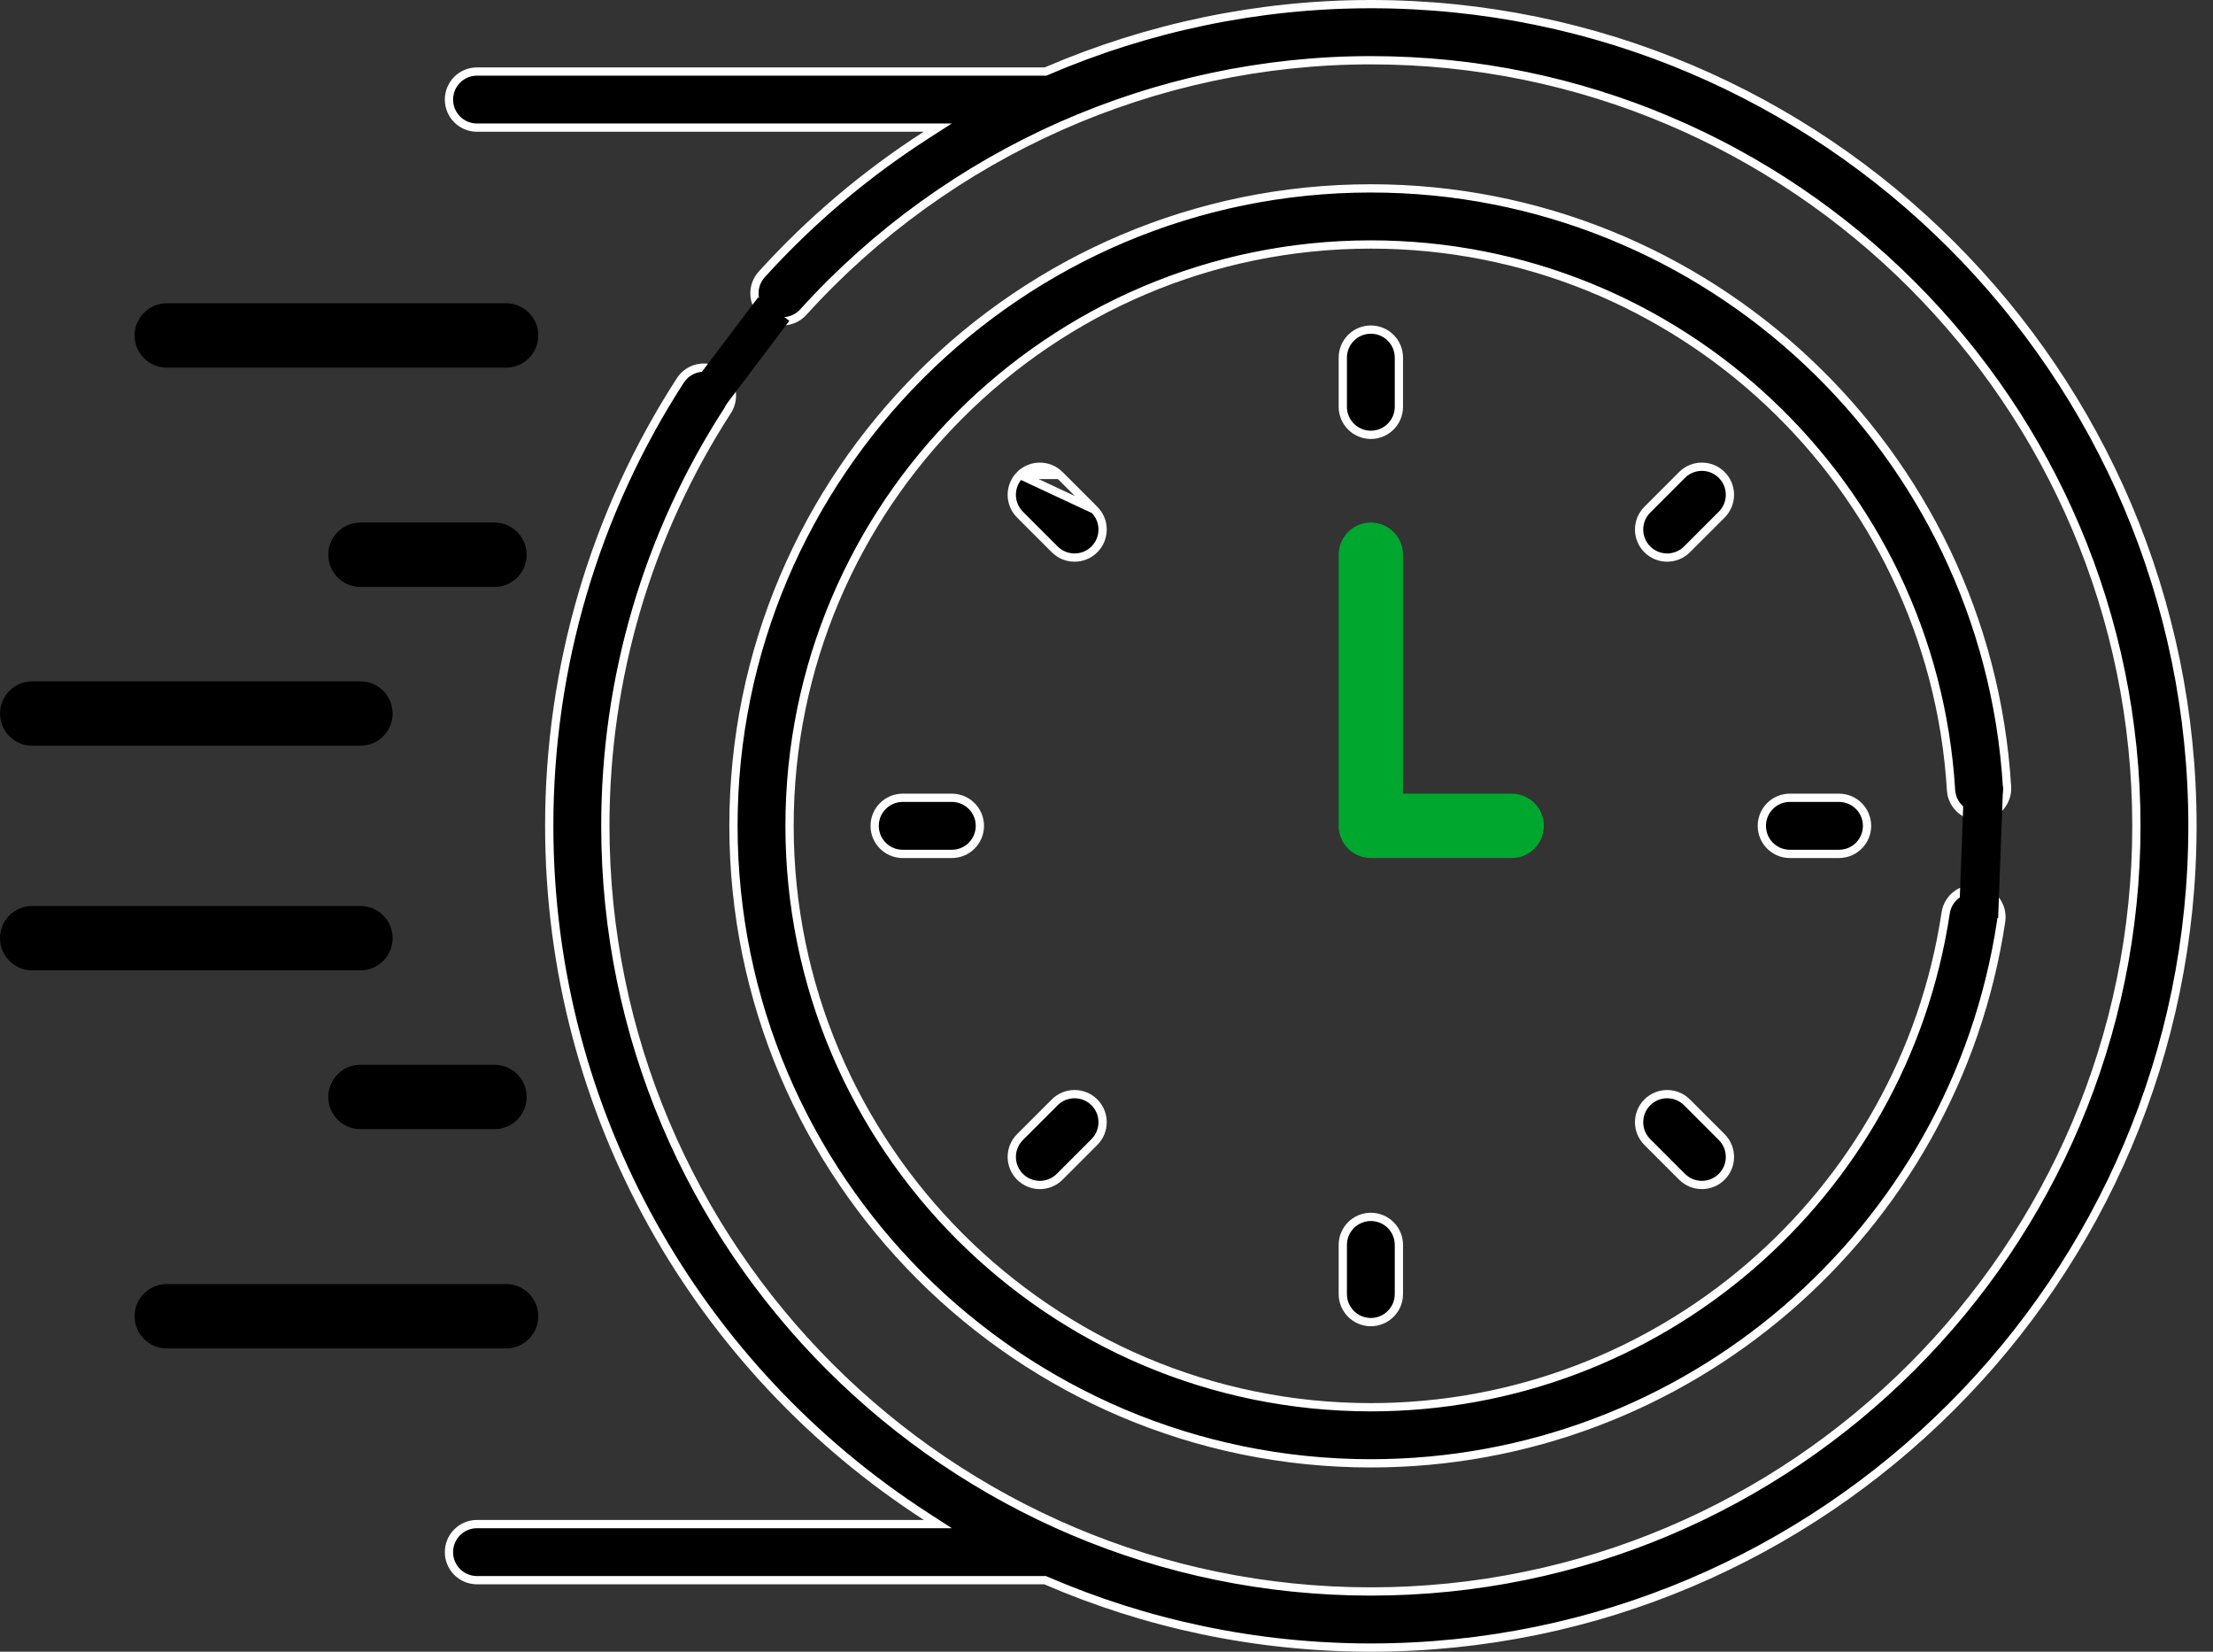 <svg width="134" height="100" viewBox="0 0 134 100" fill="none" xmlns="http://www.w3.org/2000/svg">
<rect x="0" y="0" width="134" height="100" fill="#333333" stroke="none"/>
<path d="M10.098 22.258H30.646C31.722 22.258 32.594 21.386 32.594 20.31C32.594 19.233 31.722 18.361 30.646 18.361H10.098C9.022 18.361 8.15 19.233 8.15 20.31C8.15 21.386 9.022 22.258 10.098 22.258Z" fill="black"/>
<path d="M29.942 31.638H21.825C20.749 31.638 19.877 32.51 19.877 33.586C19.877 34.663 20.749 35.535 21.825 35.535H29.942C31.018 35.535 31.89 34.663 31.89 33.586C31.89 32.51 31.018 31.638 29.942 31.638Z" fill="black"/>
<path d="M1.948 45.149H21.825C22.901 45.149 23.773 44.277 23.773 43.201C23.773 42.124 22.901 41.252 21.825 41.252H1.948C0.872 41.252 0 42.124 0 43.201C0 44.277 0.872 45.149 1.948 45.149Z" fill="black"/>
<path d="M32.594 79.69C32.594 78.614 31.722 77.742 30.646 77.742H10.098C9.022 77.742 8.15 78.614 8.15 79.69C8.15 80.766 9.022 81.638 10.098 81.638H30.646C31.722 81.638 32.594 80.766 32.594 79.69Z" fill="black"/>
<path d="M29.942 64.465H21.825C20.749 64.465 19.877 65.337 19.877 66.414C19.877 67.49 20.749 68.362 21.825 68.362H29.942C31.018 68.362 31.89 67.49 31.89 66.414C31.89 65.337 31.018 64.465 29.942 64.465Z" fill="black"/>
<path d="M23.773 56.799C23.773 55.723 22.901 54.851 21.825 54.851H1.948C0.872 54.851 0 55.723 0 56.799C0 57.875 0.872 58.748 1.948 58.748H21.825C22.901 58.748 23.773 57.875 23.773 56.799Z" fill="black"/>
<path d="M84.705 24.627C84.705 25.566 83.945 26.326 83.007 26.326C82.069 26.326 81.308 25.566 81.308 24.627V21.653C81.308 20.715 82.069 19.955 83.007 19.955C83.945 19.955 84.705 20.715 84.705 21.653V24.627Z" fill="black" stroke="white" stroke-width="0.5"/>
<path d="M101.85 28.755C101.85 28.755 101.85 28.755 101.85 28.755C102.514 28.092 103.589 28.092 104.252 28.755C104.915 29.418 104.915 30.494 104.252 31.157C104.252 31.157 104.252 31.157 104.252 31.157L102.149 33.26C101.486 33.923 100.411 33.923 99.747 33.26C99.084 32.596 99.084 31.521 99.748 30.858L101.85 28.755Z" fill="black" stroke="white" stroke-width="0.5"/>
<path d="M106.681 50C106.681 49.062 107.441 48.301 108.379 48.301H111.353C112.291 48.301 113.052 49.062 113.052 50C113.052 50.938 112.291 51.698 111.353 51.698H108.379C107.441 51.698 106.681 50.938 106.681 50Z" fill="black" stroke="white" stroke-width="0.5"/>
<path d="M99.747 66.74C99.747 66.74 99.748 66.74 99.748 66.74C100.411 66.077 101.486 66.077 102.149 66.74L104.252 68.843C104.916 69.506 104.916 70.581 104.252 71.245C103.589 71.908 102.514 71.908 101.85 71.245L99.747 69.142C99.084 68.479 99.084 67.403 99.747 66.74Z" fill="black" stroke="white" stroke-width="0.5"/>
<path d="M81.308 78.346V75.373C81.308 74.435 82.069 73.674 83.007 73.674C83.945 73.674 84.705 74.434 84.705 75.373V78.346C84.705 79.284 83.945 80.045 83.007 80.045C82.069 80.045 81.308 79.284 81.308 78.346Z" fill="black" stroke="white" stroke-width="0.5"/>
<path d="M61.762 68.843C61.762 68.843 61.762 68.843 61.762 68.843C61.099 69.506 61.099 70.582 61.762 71.245C62.426 71.908 63.501 71.908 64.164 71.245L66.267 69.142C66.93 68.478 66.93 67.403 66.267 66.74C65.604 66.077 64.528 66.077 63.865 66.74L61.762 68.843ZM61.762 68.843L63.865 66.74L61.762 68.843Z" fill="black" stroke="white" stroke-width="0.5"/>
<path d="M52.962 50C52.962 49.062 53.722 48.301 54.66 48.301H57.634C58.572 48.301 59.333 49.062 59.333 50C59.333 50.938 58.572 51.698 57.634 51.698H54.66C53.722 51.698 52.962 50.938 52.962 50Z" fill="black" stroke="white" stroke-width="0.5"/>
<path d="M64.164 28.755L66.267 30.858L64.164 28.755ZM64.164 28.755C64.164 28.755 64.164 28.755 64.164 28.755C63.501 28.092 62.425 28.092 61.762 28.755C61.762 28.755 61.762 28.755 61.762 28.755M64.164 28.755L61.762 28.755M61.762 28.755C61.099 29.418 61.099 30.494 61.762 31.157L63.865 33.26C64.529 33.923 65.604 33.923 66.267 33.26C66.93 32.596 66.93 31.521 66.267 30.858L61.762 28.755Z" fill="black" stroke="white" stroke-width="0.5"/>
<path d="M93.484 50C93.484 48.924 92.612 48.052 91.535 48.052H84.955V33.586C84.955 32.51 84.083 31.638 83.007 31.638C81.93 31.638 81.058 32.51 81.058 33.586V50C81.058 51.076 81.93 51.948 83.007 51.948H91.535C92.611 51.948 93.484 51.076 93.484 50Z" fill="#00A72F"/>
<path d="M121.528 47.631C121.585 48.567 120.872 49.371 119.936 49.429L119.936 49.429C118.998 49.483 118.194 48.772 118.138 47.837C117.015 29.312 101.584 14.802 83.007 14.802C63.598 14.802 47.808 30.592 47.808 50C47.808 69.409 63.598 85.199 83.007 85.199C100.412 85.199 115.236 72.439 117.813 55.272C117.952 54.344 118.819 53.705 119.744 53.844C120.672 53.983 121.311 54.848 121.172 55.776C118.342 74.626 102.073 88.595 83.007 88.595C61.726 88.595 44.412 71.281 44.412 50C44.412 28.719 61.726 11.405 83.007 11.405C103.376 11.405 120.297 27.317 121.528 47.631Z" fill="black" stroke="white" stroke-width="0.5"/>
<path d="M63.259 4.331H63.311L63.358 4.31C69.508 1.665 76.189 0.25 83.007 0.25C110.439 0.25 132.757 22.568 132.757 50C132.757 77.432 110.439 99.75 83.007 99.75C76.022 99.75 69.37 98.3 63.332 95.69L63.284 95.669H63.233H28.883C27.945 95.669 27.185 94.909 27.185 93.971C27.185 93.033 27.945 92.273 28.883 92.273H55.942H56.789L56.078 91.813C42.357 82.945 33.257 67.516 33.257 50C33.257 40.394 36.002 31.069 41.194 23.034C41.704 22.246 42.755 22.02 43.543 22.529C44.331 23.038 44.556 24.089 44.047 24.877C39.211 32.362 36.654 41.05 36.654 50C36.654 75.56 57.448 96.353 83.007 96.353C108.567 96.353 129.361 75.559 129.361 50C129.361 24.44 108.567 3.647 83.007 3.647C69.943 3.647 57.417 9.204 48.641 18.895C48.011 19.59 46.937 19.643 46.242 19.014C45.546 18.384 45.493 17.31 46.123 16.615L46.123 16.615C49.076 13.354 52.426 10.529 56.065 8.188L56.78 7.727H55.929H28.883C27.945 7.727 27.185 6.967 27.185 6.029C27.185 5.091 27.945 4.331 28.883 4.331H63.259Z" fill="black" stroke="white" stroke-width="0.5"/>
<rect x="118.923" y="47.538" width="2.366" height="7.97" transform="rotate(2.141 118.923 47.538)" fill="black"/>
<rect x="45.906" y="18" width="2.366" height="6.484" transform="rotate(37.042 45.906 18)" fill="black"/>
</svg>

